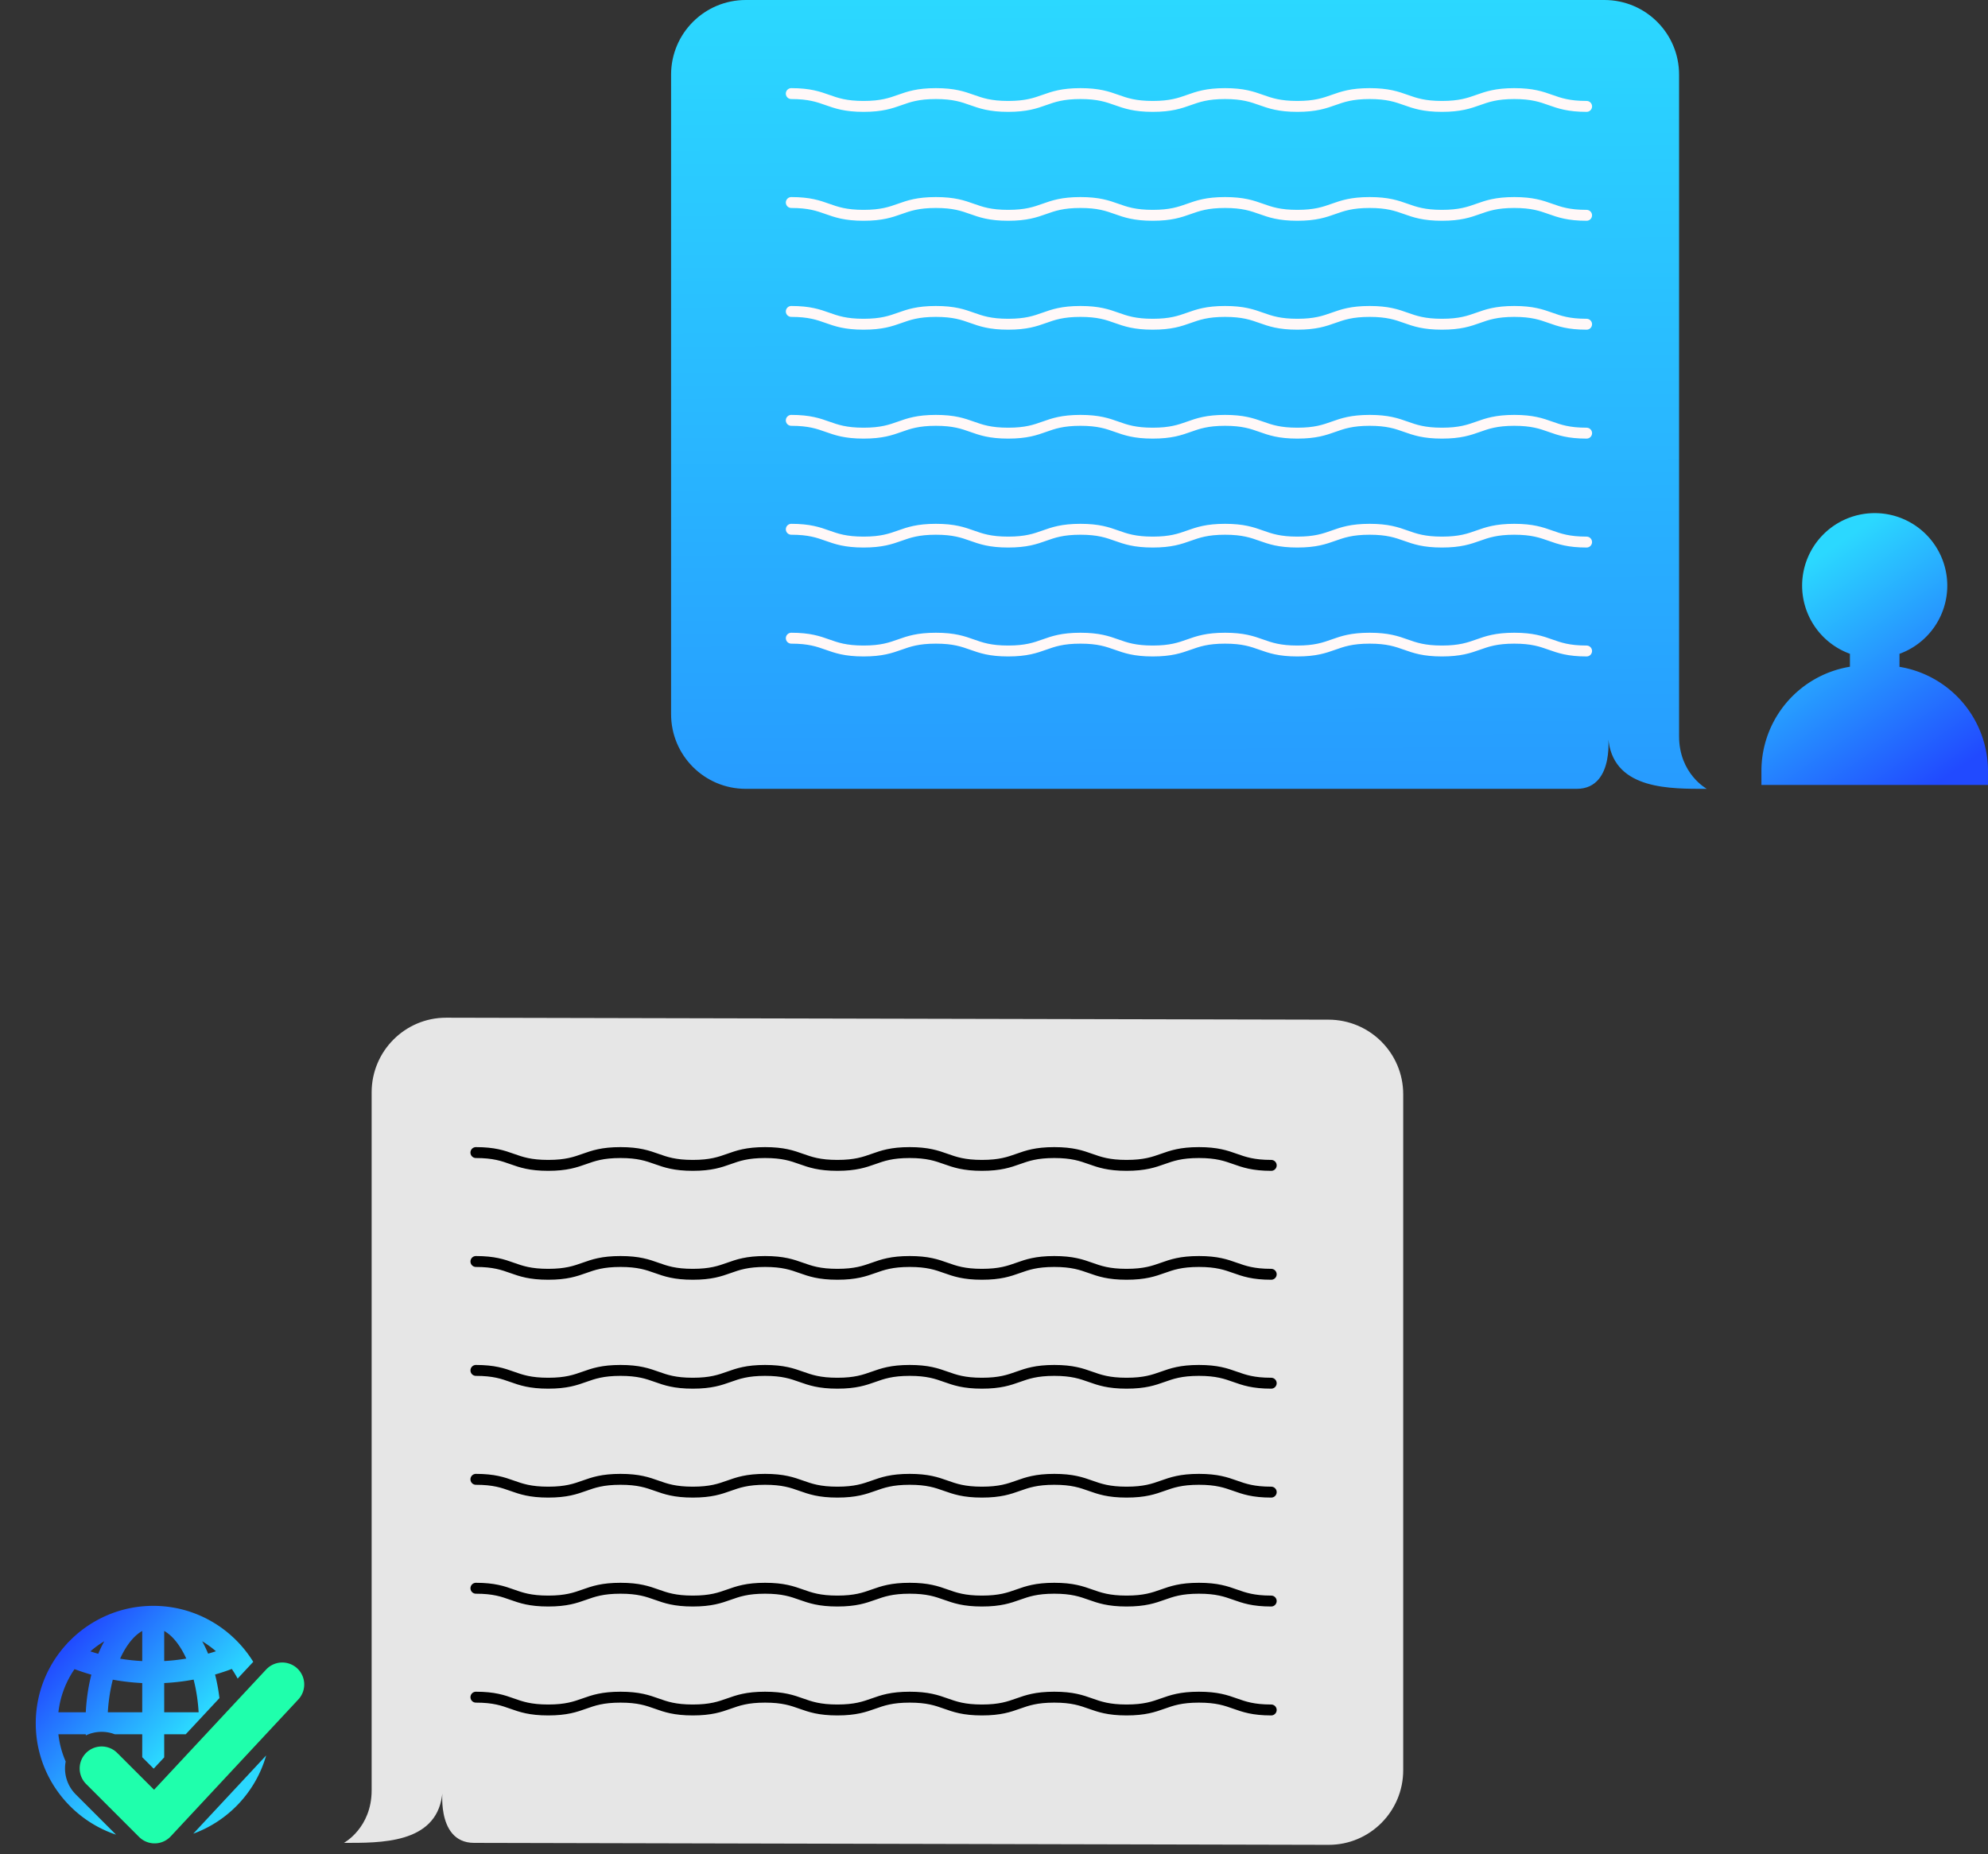 <?xml version="1.0" encoding="UTF-8" standalone="no"?>
<svg
   xmlns:dc="http://purl.org/dc/elements/1.1/"
   xmlns:cc="http://creativecommons.org/ns#"
   xmlns:rdf="http://www.w3.org/1999/02/22-rdf-syntax-ns#"
   xmlns:svg="http://www.w3.org/2000/svg"
   xmlns="http://www.w3.org/2000/svg"
   xmlns:xlink="http://www.w3.org/1999/xlink"
   version="1.1"
   viewBox="0 0 932.09 869.47"
   data-name="Layer 1"
   id="Layer_1">
  <rect x="0" y="0" width="932.09" height="869.47" fill="#333333" stroke="none"/>
  <defs
     id="defs1585">
    <linearGradient
       id="linearGradient2209">
      <stop
         id="stop2205"
         offset="0"
         style="stop-color:#214aff;stop-opacity:1" />
      <stop
         id="stop2207"
         offset="1"
         style="stop-color:#2bd8ff;stop-opacity:1" />
    </linearGradient>
    <style
       id="style1583">.cls-1{fill:#666;}.cls-2{fill:#80e8ff;}.cls-2,.cls-3{fill-rule:evenodd;}.cls-3{fill:#e6e6e6;}.cls-4,.cls-5{fill:none;stroke-linecap:round;stroke-miterlimit:10;stroke-width:4px;}.cls-4{stroke:#000;}.cls-5{stroke:#fff;}.cls-6{fill:#fff;}</style>
    <linearGradient
       gradientUnits="userSpaceOnUse"
       y2="89.915"
       x2="679.159"
       y1="959.385"
       x1="683.552"
       id="linearGradient2211"
       xlink:href="#linearGradient2209" />
    <linearGradient
       gradientTransform="matrix(0.687,0,0,0.687,4.086,740.707)"
       xlink:href="#linearGradient2209"
       id="linearGradient1484"
       x1="40.044"
       y1="43.511"
       x2="113.886"
       y2="111.391"
       gradientUnits="userSpaceOnUse" />
    <linearGradient
       gradientUnits="userSpaceOnUse"
       y2="260.859"
       x2="852.937"
       y1="359.025"
       x1="920.492"
       id="linearGradient2356"
       xlink:href="#linearGradient2209" />
  </defs>
  <path
     id="path1587"
     d="M 878.971 240.631 A 34.03 34.03 0 0 0 844.939 274.66 A 34.03 34.03 0 0 0 867.35 306.6 L 867.35 312.676 A 49.53 49.53 0 0 0 825.859 361.531 L 825.859 368.102 L 932.08 368.102 L 932.08 361.531 A 49.53 49.53 0 0 0 890.59 312.717 L 890.59 306.615 A 34.03 34.03 0 0 0 913 274.66 A 34.03 34.03 0 0 0 878.971 240.631 z "
     style="fill:url(#linearGradient2356);fill-opacity:1.0" />
  <path
     style="fill:url(#linearGradient2211);fill-rule:evenodd;fill-opacity:1"
     id="path1593"
     transform="translate(-90.75,-91)"
     d="M 830,460.934 H 440.395 c -19.33,0 -35,-15.67 -35,-35 V 126 c 0,-19.33 15.67,-35 35,-35 H 843 c 19.33,0 35,15.67 35,35 v 310.244 c 0,17.69 13,24.69 13,24.69 -17,0 -42.79,0.47 -46,-22 -1,-7 4,22 -15,22 z"
     class="cls-2" />
  <path
     style="fill:#e6e6e6;fill-rule:evenodd"
     id="path1595"
     d="m 222.25,864.236 400.657,0.921 c 19.33,0.044 35,-15.67 35,-35 l 0,-316.973 c 0,-19.33 -15.67,-34.957 -35,-35 L 209.25,477.262 c -19.33,-0.043 -35,15.67 -35,35 l 0,327.283 c 0,17.69 -13,24.69 -13,24.69 17,0 42.79,0.47 46,-22 1,-7 -4,21.956 15,22 z"
     class="cls-3" />
  <path
     style="fill:none;stroke:#fff8f8;stroke-width:5.117px;stroke-linecap:round;stroke-miterlimit:10;stroke-opacity:1"
     id="path1603"
     d="m 370.996,43.895 c 16.952,0 16.952,6 33.905,6 16.952,0 16.952,-6 33.888,-6 16.936,0 16.952,6 33.905,6 16.952,0 16.936,-6 33.888,-6 16.952,0 16.952,6 33.905,6 16.952,0 16.952,-6 33.888,-6 16.936,0 16.952,6 33.905,6 16.952,0 16.952,-6 33.905,-6 16.952,0 16.952,6 33.905,6 16.952,0 16.952,-6 33.905,-6 16.952,0 16.952,6 33.905,6"
     class="cls-5" />
  <path
     style="fill:none;stroke:#fff8f8;stroke-width:5.117px;stroke-linecap:round;stroke-miterlimit:10;stroke-opacity:1"
     id="path1605"
     d="m 371.004,94.974 c 16.936,0 16.936,6 33.888,6 16.952,0 16.952,-6 33.905,-6 16.952,0 16.936,6 33.888,6 16.952,0 16.952,-6 33.888,-6 16.936,0 16.952,6 33.905,6 16.952,0 16.952,-6 33.905,-6 16.952,0 16.952,6 33.888,6 16.936,0 16.952,-6 33.905,-6 16.952,0 16.952,6 33.905,6 16.952,0 16.952,-6 33.905,-6 16.952,0 16.952,6 33.905,6"
     class="cls-5" />
  <path
     style="fill:none;stroke:#fff8f8;stroke-width:5.117px;stroke-linecap:round;stroke-miterlimit:10;stroke-opacity:1"
     id="path1607"
     d="m 371.004,146.052 c 16.936,0 16.936,6 33.888,6 16.952,0 16.952,-6 33.905,-6 16.952,0 16.936,6 33.888,6 16.952,0 16.952,-6 33.888,-6 16.936,0 16.952,6 33.905,6 16.952,0 16.952,-6 33.905,-6 16.952,0 16.952,6 33.888,6 16.936,0 16.952,-6 33.905,-6 16.952,0 16.952,6 33.905,6 16.952,0 16.952,-6 33.905,-6 16.952,0 16.952,6 33.905,6"
     class="cls-5" />
  <path
     style="fill:none;stroke:#fff8f8;stroke-width:5.117px;stroke-linecap:round;stroke-miterlimit:10;stroke-opacity:1"
     id="path1603-5"
     d="m 370.996,197.131 c 16.952,0 16.952,6 33.905,6 16.952,0 16.952,-6 33.888,-6 16.936,0 16.952,6 33.905,6 16.952,0 16.936,-6 33.888,-6 16.952,0 16.952,6 33.905,6 16.952,0 16.952,-6 33.888,-6 16.936,0 16.952,6 33.905,6 16.952,0 16.952,-6 33.905,-6 16.952,0 16.952,6 33.905,6 16.952,0 16.952,-6 33.905,-6 16.952,0 16.952,6 33.905,6"
     class="cls-5" />
  <path
     style="fill:none;stroke:#fff8f8;stroke-width:5.117px;stroke-linecap:round;stroke-miterlimit:10;stroke-opacity:1"
     id="path1605-2"
     d="m 371.004,248.21 c 16.936,0 16.936,6 33.888,6 16.952,0 16.952,-6 33.905,-6 16.952,0 16.936,6 33.888,6 16.952,0 16.952,-6 33.888,-6 16.936,0 16.952,6 33.905,6 16.952,0 16.952,-6 33.905,-6 16.952,0 16.952,6 33.888,6 16.936,0 16.952,-6 33.905,-6 16.952,0 16.952,6 33.905,6 16.952,0 16.952,-6 33.905,-6 16.952,0 16.952,6 33.905,6"
     class="cls-5" />
  <path
     style="fill:none;stroke:#fff8f8;stroke-width:5.117px;stroke-linecap:round;stroke-miterlimit:10;stroke-opacity:1"
     id="path1607-9"
     d="m 371.004,299.288 c 16.936,0 16.936,6 33.888,6 16.952,0 16.952,-6 33.905,-6 16.952,0 16.936,6 33.888,6 16.952,0 16.952,-6 33.888,-6 16.936,0 16.952,6 33.905,6 16.952,0 16.952,-6 33.905,-6 16.952,0 16.952,6 33.888,6 16.936,0 16.952,-6 33.905,-6 16.952,0 16.952,6 33.905,6 16.952,0 16.952,-6 33.905,-6 16.952,0 16.952,6 33.905,6"
     class="cls-5" />
  <g
     transform="translate(0,70.686)"
     id="g2249">
    <path
       class="cls-5"
       d="m 223.127,469.827 c 16.952,0 16.952,6 33.905,6 16.952,0 16.952,-6 33.888,-6 16.936,0 16.952,6 33.905,6 16.952,0 16.936,-6 33.888,-6 16.952,0 16.952,6 33.905,6 16.952,0 16.952,-6 33.888,-6 16.936,0 16.952,6 33.905,6 16.952,0 16.952,-6 33.905,-6 16.952,0 16.952,6 33.905,6 16.952,0 16.952,-6 33.905,-6 16.952,0 16.952,6 33.905,6"
       id="path1603-7"
       style="fill:none;stroke:#000000;stroke-width:5.117px;stroke-linecap:round;stroke-miterlimit:10;stroke-opacity:1" />
    <path
       class="cls-5"
       d="m 223.136,520.906 c 16.936,0 16.936,6 33.888,6 16.952,0 16.952,-6 33.905,-6 16.952,0 16.936,6 33.888,6 16.952,0 16.952,-6 33.888,-6 16.936,0 16.952,6 33.905,6 16.952,0 16.952,-6 33.905,-6 16.952,0 16.952,6 33.888,6 16.936,0 16.952,-6 33.905,-6 16.952,0 16.952,6 33.905,6 16.952,0 16.952,-6 33.905,-6 16.952,0 16.952,6 33.905,6"
       id="path1605-7"
       style="fill:none;stroke:#000000;stroke-width:5.117px;stroke-linecap:round;stroke-miterlimit:10;stroke-opacity:1" />
    <path
       class="cls-5"
       d="m 223.136,571.984 c 16.936,0 16.936,6 33.888,6 16.952,0 16.952,-6 33.905,-6 16.952,0 16.936,6 33.888,6 16.952,0 16.952,-6 33.888,-6 16.936,0 16.952,6 33.905,6 16.952,0 16.952,-6 33.905,-6 16.952,0 16.952,6 33.888,6 16.936,0 16.952,-6 33.905,-6 16.952,0 16.952,6 33.905,6 16.952,0 16.952,-6 33.905,-6 16.952,0 16.952,6 33.905,6"
       id="path1607-6"
       style="fill:none;stroke:#000000;stroke-width:5.117px;stroke-linecap:round;stroke-miterlimit:10;stroke-opacity:1" />
    <path
       class="cls-5"
       d="m 223.127,623.063 c 16.952,0 16.952,6 33.905,6 16.952,0 16.952,-6 33.888,-6 16.936,0 16.952,6 33.905,6 16.952,0 16.936,-6 33.888,-6 16.952,0 16.952,6 33.905,6 16.952,0 16.952,-6 33.888,-6 16.936,0 16.952,6 33.905,6 16.952,0 16.952,-6 33.905,-6 16.952,0 16.952,6 33.905,6 16.952,0 16.952,-6 33.905,-6 16.952,0 16.952,6 33.905,6"
       id="path1603-5-7"
       style="fill:none;stroke:#000000;stroke-width:5.117px;stroke-linecap:round;stroke-miterlimit:10;stroke-opacity:1" />
    <path
       class="cls-5"
       d="m 223.136,674.142 c 16.936,0 16.936,6 33.888,6 16.952,0 16.952,-6 33.905,-6 16.952,0 16.936,6 33.888,6 16.952,0 16.952,-6 33.888,-6 16.936,0 16.952,6 33.905,6 16.952,0 16.952,-6 33.905,-6 16.952,0 16.952,6 33.888,6 16.936,0 16.952,-6 33.905,-6 16.952,0 16.952,6 33.905,6 16.952,0 16.952,-6 33.905,-6 16.952,0 16.952,6 33.905,6"
       id="path1605-2-4"
       style="fill:none;stroke:#000000;stroke-width:5.117px;stroke-linecap:round;stroke-miterlimit:10;stroke-opacity:1" />
    <path
       class="cls-5"
       d="m 223.136,725.221 c 16.936,0 16.936,6 33.888,6 16.952,0 16.952,-6 33.905,-6 16.952,0 16.936,6 33.888,6 16.952,0 16.952,-6 33.888,-6 16.936,0 16.952,6 33.905,6 16.952,0 16.952,-6 33.905,-6 16.952,0 16.952,6 33.888,6 16.936,0 16.952,-6 33.905,-6 16.952,0 16.952,6 33.905,6 16.952,0 16.952,-6 33.905,-6 16.952,0 16.952,6 33.905,6"
       id="path1607-9-1"
       style="fill:none;stroke:#000000;stroke-width:5.117px;stroke-linecap:round;stroke-miterlimit:10;stroke-opacity:1" />
  </g>
  <path
     id="path4563"
     d="m 71.837,753.079 c -15.711,0 -29.903,6.633 -39.948,17.232 -0.04,-0.018 -0.08,-0.035 -0.119,-0.054 l -0.164,0.352 c -9.196,9.847 -14.843,23.05 -14.843,37.546 0,24.263 15.801,44.91 37.642,52.226 l -18.9,-18.9 A 17.183,17.183 0 0 1 30.8,826.091 c -1.737,-3.989 -2.914,-8.283 -3.427,-12.784 h 12.844 c 0.009,0.18 0.023,0.357 0.034,0.537 a 17.183,17.183 0 0 1 13.576,-0.537 h 12.856 v 10.75 l 5.374,5.374 4.934,-5.295 v -10.829 h 10.092 l 15.806,-16.961 c -0.465,-3.847 -1.155,-7.548 -2.055,-11.059 2.639,-0.763 5.255,-1.63 7.841,-2.605 0.999,1.445 1.913,2.952 2.74,4.514 l 7.325,-7.859 c -9.708,-15.738 -27.105,-26.257 -46.904,-26.257 z m -5.154,11.778 v 14.122 c -3.468,-0.185 -6.927,-0.562 -10.364,-1.129 0.405,-0.89 0.821,-1.755 1.256,-2.572 2.777,-5.212 5.941,-8.639 9.107,-10.421 z m 10.309,0 c 3.166,1.783 6.329,5.21 9.106,10.421 0.429,0.804 0.839,1.655 1.238,2.53 -3.43,0.575 -6.882,0.962 -10.343,1.156 z m -28.093,4.824 c -0.139,0.25 -0.282,0.494 -0.417,0.748 -0.867,1.626 -1.667,3.346 -2.411,5.134 -1.241,-0.35 -2.475,-0.73 -3.705,-1.132 2.026,-1.771 4.208,-3.365 6.533,-4.75 z m 45.878,0.003 c 2.298,1.37 4.458,2.944 6.464,4.691 -1.216,0.4 -2.437,0.776 -3.664,1.125 -0.736,-1.765 -1.526,-3.463 -2.382,-5.07 -0.135,-0.253 -0.279,-0.497 -0.417,-0.746 z m -59.832,13.071 c 2.6,0.974 5.229,1.84 7.88,2.6 -1.398,5.476 -2.289,11.411 -2.607,17.645 h -12.844 c 0.851,-7.467 3.523,-14.367 7.57,-20.245 z m 55.83,4.911 c 1.211,4.681 2.034,9.857 2.357,15.333 h -16.139 v -13.718 c 4.617,-0.232 9.221,-0.772 13.782,-1.615 z m -37.882,0.042 c 4.566,0.833 9.172,1.361 13.792,1.583 v 13.708 h -16.135 c 0.321,-5.46 1.14,-10.621 2.344,-15.291 z m 71.895,35.544 -34.17,36.672 c 16.485,-6.003 29.312,-19.676 34.17,-36.672 z"
     style="color:#000000;font-style:normal;font-variant:normal;font-weight:normal;font-stretch:normal;font-size:medium;line-height:normal;font-family:sans-serif;font-variant-ligatures:normal;font-variant-position:normal;font-variant-caps:normal;font-variant-numeric:normal;font-variant-alternates:normal;font-feature-settings:normal;text-indent:0;text-align:start;text-decoration:none;text-decoration-line:none;text-decoration-style:solid;text-decoration-color:#000000;letter-spacing:normal;word-spacing:normal;text-transform:none;writing-mode:lr-tb;direction:ltr;text-orientation:mixed;dominant-baseline:auto;baseline-shift:baseline;text-anchor:start;white-space:normal;shape-padding:0;clip-rule:nonzero;display:inline;overflow:visible;visibility:visible;opacity:1;isolation:auto;mix-blend-mode:normal;color-interpolation:sRGB;color-interpolation-filters:linearRGB;solid-color:#000000;solid-opacity:1;vector-effect:none;fill:url(#linearGradient1484);fill-opacity:1;fill-rule:nonzero;stroke:none;stroke-width:10.309;stroke-linecap:round;stroke-linejoin:miter;stroke-miterlimit:4;stroke-dasharray:none;stroke-dashoffset:0;stroke-opacity:1;paint-order:normal;color-rendering:auto;image-rendering:auto;shape-rendering:auto;text-rendering:auto;enable-background:accumulate" />
  <path
     id="path1524"
     d="m 47.656,829.329 24.838,24.838 59.843,-64.218"
     style="fill:none;stroke:#1fffac;stroke-width:20.617;stroke-linecap:round;stroke-linejoin:round;stroke-miterlimit:4;stroke-dasharray:none;stroke-opacity:1" />
</svg>
